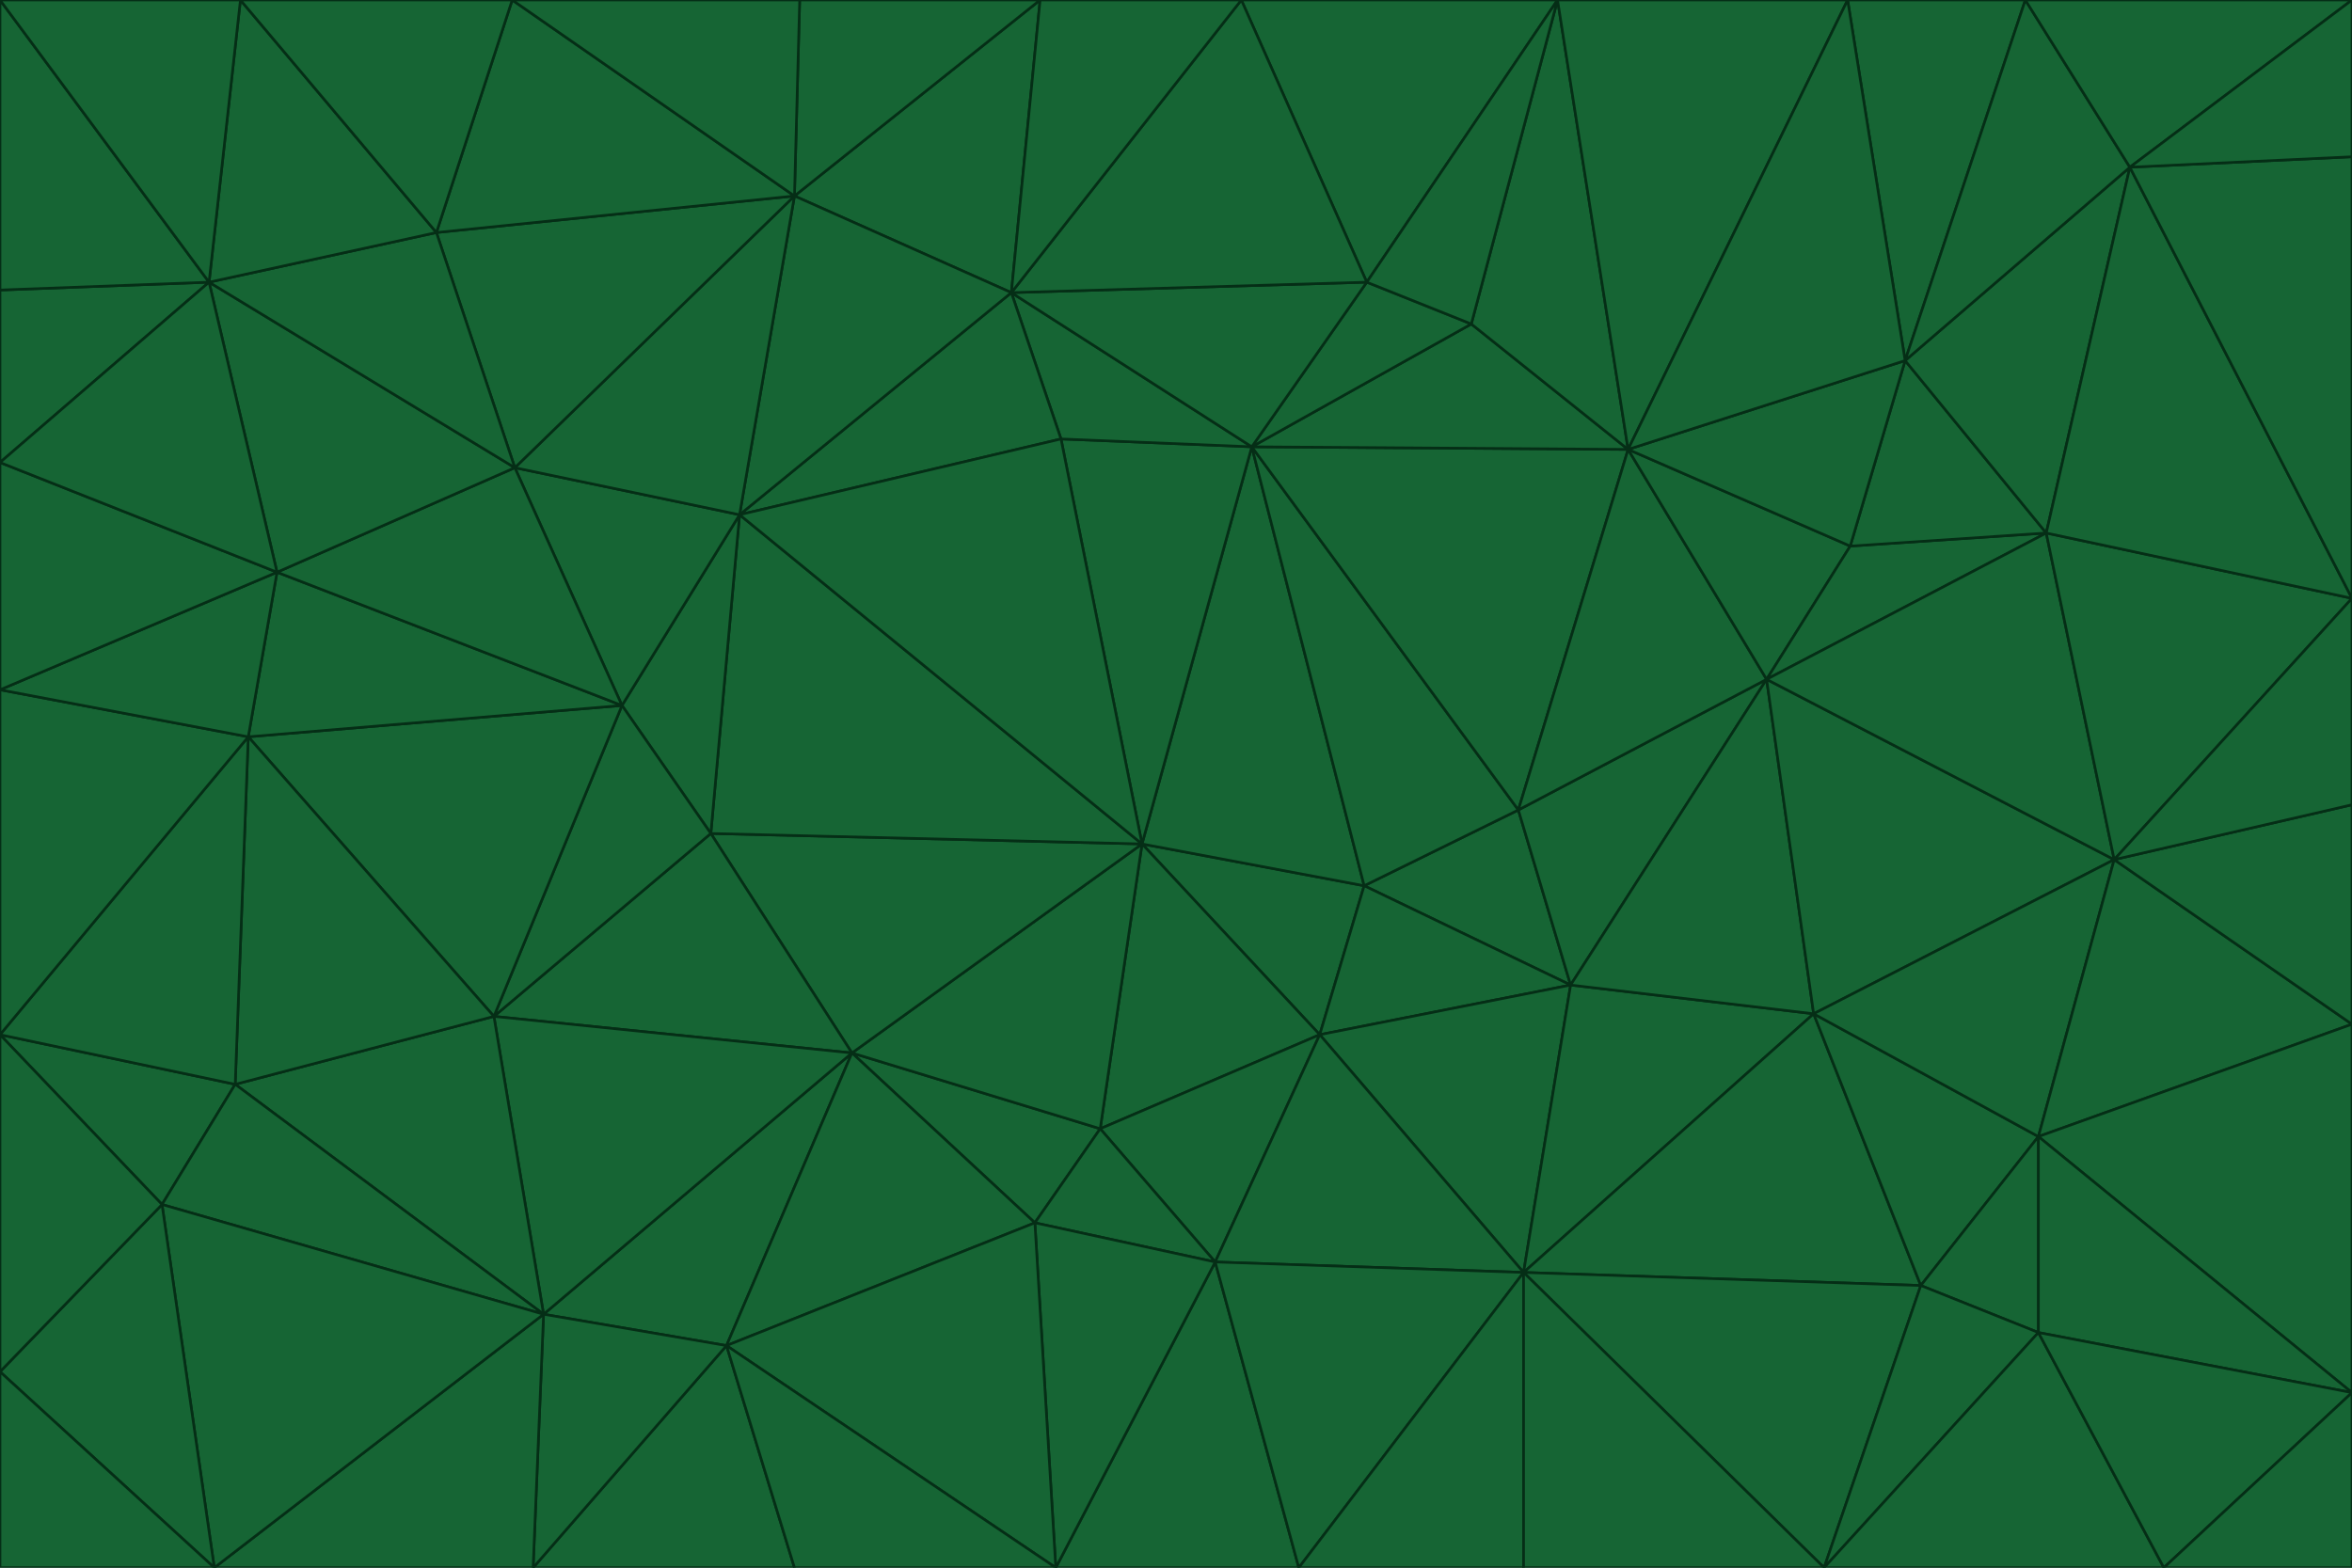 <svg id="visual" viewBox="0 0 900 600" width="900" height="600" xmlns="http://www.w3.org/2000/svg" xmlns:xlink="http://www.w3.org/1999/xlink" version="1.1"><g stroke-width="1" stroke-linejoin="bevel"><path d="M437 323L505 396L522 339Z" fill="#166534" stroke="#052e16"></path><path d="M437 323L421 432L505 396Z" fill="#166534" stroke="#052e16"></path><path d="M601 377L581 310L522 339Z" fill="#166534" stroke="#052e16"></path><path d="M522 339L479 171L437 323Z" fill="#166534" stroke="#052e16"></path><path d="M421 432L465 483L505 396Z" fill="#166534" stroke="#052e16"></path><path d="M505 396L601 377L522 339Z" fill="#166534" stroke="#052e16"></path><path d="M583 487L601 377L505 396Z" fill="#166534" stroke="#052e16"></path><path d="M326 403L396 468L421 432Z" fill="#166534" stroke="#052e16"></path><path d="M421 432L396 468L465 483Z" fill="#166534" stroke="#052e16"></path><path d="M437 323L326 403L421 432Z" fill="#166534" stroke="#052e16"></path><path d="M465 483L583 487L505 396Z" fill="#166534" stroke="#052e16"></path><path d="M581 310L479 171L522 339Z" fill="#166534" stroke="#052e16"></path><path d="M437 323L272 319L326 403Z" fill="#166534" stroke="#052e16"></path><path d="M479 171L406 168L437 323Z" fill="#166534" stroke="#052e16"></path><path d="M283 197L272 319L437 323Z" fill="#166534" stroke="#052e16"></path><path d="M583 487L694 388L601 377Z" fill="#166534" stroke="#052e16"></path><path d="M601 377L676 260L581 310Z" fill="#166534" stroke="#052e16"></path><path d="M581 310L623 172L479 171Z" fill="#166534" stroke="#052e16"></path><path d="M694 388L676 260L601 377Z" fill="#166534" stroke="#052e16"></path><path d="M676 260L623 172L581 310Z" fill="#166534" stroke="#052e16"></path><path d="M479 171L387 112L406 168Z" fill="#166534" stroke="#052e16"></path><path d="M404 600L497 600L465 483Z" fill="#166534" stroke="#052e16"></path><path d="M465 483L497 600L583 487Z" fill="#166534" stroke="#052e16"></path><path d="M583 487L735 492L694 388Z" fill="#166534" stroke="#052e16"></path><path d="M404 600L465 483L396 468Z" fill="#166534" stroke="#052e16"></path><path d="M623 172L563 124L479 171Z" fill="#166534" stroke="#052e16"></path><path d="M387 112L283 197L406 168Z" fill="#166534" stroke="#052e16"></path><path d="M406 168L283 197L437 323Z" fill="#166534" stroke="#052e16"></path><path d="M283 197L238 270L272 319Z" fill="#166534" stroke="#052e16"></path><path d="M208 503L278 515L326 403Z" fill="#166534" stroke="#052e16"></path><path d="M563 124L523 108L479 171Z" fill="#166534" stroke="#052e16"></path><path d="M189 389L326 403L272 319Z" fill="#166534" stroke="#052e16"></path><path d="M326 403L278 515L396 468Z" fill="#166534" stroke="#052e16"></path><path d="M278 515L404 600L396 468Z" fill="#166534" stroke="#052e16"></path><path d="M523 108L387 112L479 171Z" fill="#166534" stroke="#052e16"></path><path d="M497 600L583 600L583 487Z" fill="#166534" stroke="#052e16"></path><path d="M676 260L708 209L623 172Z" fill="#166534" stroke="#052e16"></path><path d="M623 172L596 0L563 124Z" fill="#166534" stroke="#052e16"></path><path d="M783 204L708 209L676 260Z" fill="#166534" stroke="#052e16"></path><path d="M238 270L189 389L272 319Z" fill="#166534" stroke="#052e16"></path><path d="M698 600L735 492L583 487Z" fill="#166534" stroke="#052e16"></path><path d="M694 388L809 329L676 260Z" fill="#166534" stroke="#052e16"></path><path d="M204 600L304 600L278 515Z" fill="#166534" stroke="#052e16"></path><path d="M278 515L304 600L404 600Z" fill="#166534" stroke="#052e16"></path><path d="M189 389L208 503L326 403Z" fill="#166534" stroke="#052e16"></path><path d="M735 492L780 435L694 388Z" fill="#166534" stroke="#052e16"></path><path d="M398 0L304 75L387 112Z" fill="#166534" stroke="#052e16"></path><path d="M387 112L304 75L283 197Z" fill="#166534" stroke="#052e16"></path><path d="M283 197L197 179L238 270Z" fill="#166534" stroke="#052e16"></path><path d="M238 270L95 282L189 389Z" fill="#166534" stroke="#052e16"></path><path d="M304 75L197 179L283 197Z" fill="#166534" stroke="#052e16"></path><path d="M583 600L698 600L583 487Z" fill="#166534" stroke="#052e16"></path><path d="M735 492L780 510L780 435Z" fill="#166534" stroke="#052e16"></path><path d="M783 204L729 138L708 209Z" fill="#166534" stroke="#052e16"></path><path d="M708 209L729 138L623 172Z" fill="#166534" stroke="#052e16"></path><path d="M596 0L475 0L523 108Z" fill="#166534" stroke="#052e16"></path><path d="M523 108L475 0L387 112Z" fill="#166534" stroke="#052e16"></path><path d="M780 435L809 329L694 388Z" fill="#166534" stroke="#052e16"></path><path d="M698 600L780 510L735 492Z" fill="#166534" stroke="#052e16"></path><path d="M780 435L900 392L809 329Z" fill="#166534" stroke="#052e16"></path><path d="M809 329L783 204L676 260Z" fill="#166534" stroke="#052e16"></path><path d="M596 0L523 108L563 124Z" fill="#166534" stroke="#052e16"></path><path d="M475 0L398 0L387 112Z" fill="#166534" stroke="#052e16"></path><path d="M208 503L204 600L278 515Z" fill="#166534" stroke="#052e16"></path><path d="M82 600L204 600L208 503Z" fill="#166534" stroke="#052e16"></path><path d="M707 0L596 0L623 172Z" fill="#166534" stroke="#052e16"></path><path d="M106 219L95 282L238 270Z" fill="#166534" stroke="#052e16"></path><path d="M189 389L90 415L208 503Z" fill="#166534" stroke="#052e16"></path><path d="M95 282L90 415L189 389Z" fill="#166534" stroke="#052e16"></path><path d="M197 179L106 219L238 270Z" fill="#166534" stroke="#052e16"></path><path d="M80 108L106 219L197 179Z" fill="#166534" stroke="#052e16"></path><path d="M167 89L197 179L304 75Z" fill="#166534" stroke="#052e16"></path><path d="M398 0L306 0L304 75Z" fill="#166534" stroke="#052e16"></path><path d="M196 0L167 89L304 75Z" fill="#166534" stroke="#052e16"></path><path d="M775 0L707 0L729 138Z" fill="#166534" stroke="#052e16"></path><path d="M729 138L707 0L623 172Z" fill="#166534" stroke="#052e16"></path><path d="M0 396L62 461L90 415Z" fill="#166534" stroke="#052e16"></path><path d="M90 415L62 461L208 503Z" fill="#166534" stroke="#052e16"></path><path d="M0 396L90 415L95 282Z" fill="#166534" stroke="#052e16"></path><path d="M900 533L900 392L780 435Z" fill="#166534" stroke="#052e16"></path><path d="M809 329L900 229L783 204Z" fill="#166534" stroke="#052e16"></path><path d="M783 204L815 64L729 138Z" fill="#166534" stroke="#052e16"></path><path d="M900 533L780 435L780 510Z" fill="#166534" stroke="#052e16"></path><path d="M900 392L900 308L809 329Z" fill="#166534" stroke="#052e16"></path><path d="M698 600L828 600L780 510Z" fill="#166534" stroke="#052e16"></path><path d="M900 308L900 229L809 329Z" fill="#166534" stroke="#052e16"></path><path d="M900 229L815 64L783 204Z" fill="#166534" stroke="#052e16"></path><path d="M306 0L196 0L304 75Z" fill="#166534" stroke="#052e16"></path><path d="M167 89L80 108L197 179Z" fill="#166534" stroke="#052e16"></path><path d="M828 600L900 533L780 510Z" fill="#166534" stroke="#052e16"></path><path d="M62 461L82 600L208 503Z" fill="#166534" stroke="#052e16"></path><path d="M815 64L775 0L729 138Z" fill="#166534" stroke="#052e16"></path><path d="M92 0L80 108L167 89Z" fill="#166534" stroke="#052e16"></path><path d="M0 264L0 396L95 282Z" fill="#166534" stroke="#052e16"></path><path d="M0 264L95 282L106 219Z" fill="#166534" stroke="#052e16"></path><path d="M62 461L0 525L82 600Z" fill="#166534" stroke="#052e16"></path><path d="M0 177L0 264L106 219Z" fill="#166534" stroke="#052e16"></path><path d="M828 600L900 600L900 533Z" fill="#166534" stroke="#052e16"></path><path d="M0 396L0 525L62 461Z" fill="#166534" stroke="#052e16"></path><path d="M0 111L0 177L80 108Z" fill="#166534" stroke="#052e16"></path><path d="M80 108L0 177L106 219Z" fill="#166534" stroke="#052e16"></path><path d="M900 229L900 60L815 64Z" fill="#166534" stroke="#052e16"></path><path d="M815 64L900 0L775 0Z" fill="#166534" stroke="#052e16"></path><path d="M196 0L92 0L167 89Z" fill="#166534" stroke="#052e16"></path><path d="M0 525L0 600L82 600Z" fill="#166534" stroke="#052e16"></path><path d="M0 0L0 111L80 108Z" fill="#166534" stroke="#052e16"></path><path d="M900 60L900 0L815 64Z" fill="#166534" stroke="#052e16"></path><path d="M92 0L0 0L80 108Z" fill="#166534" stroke="#052e16"></path></g></svg>